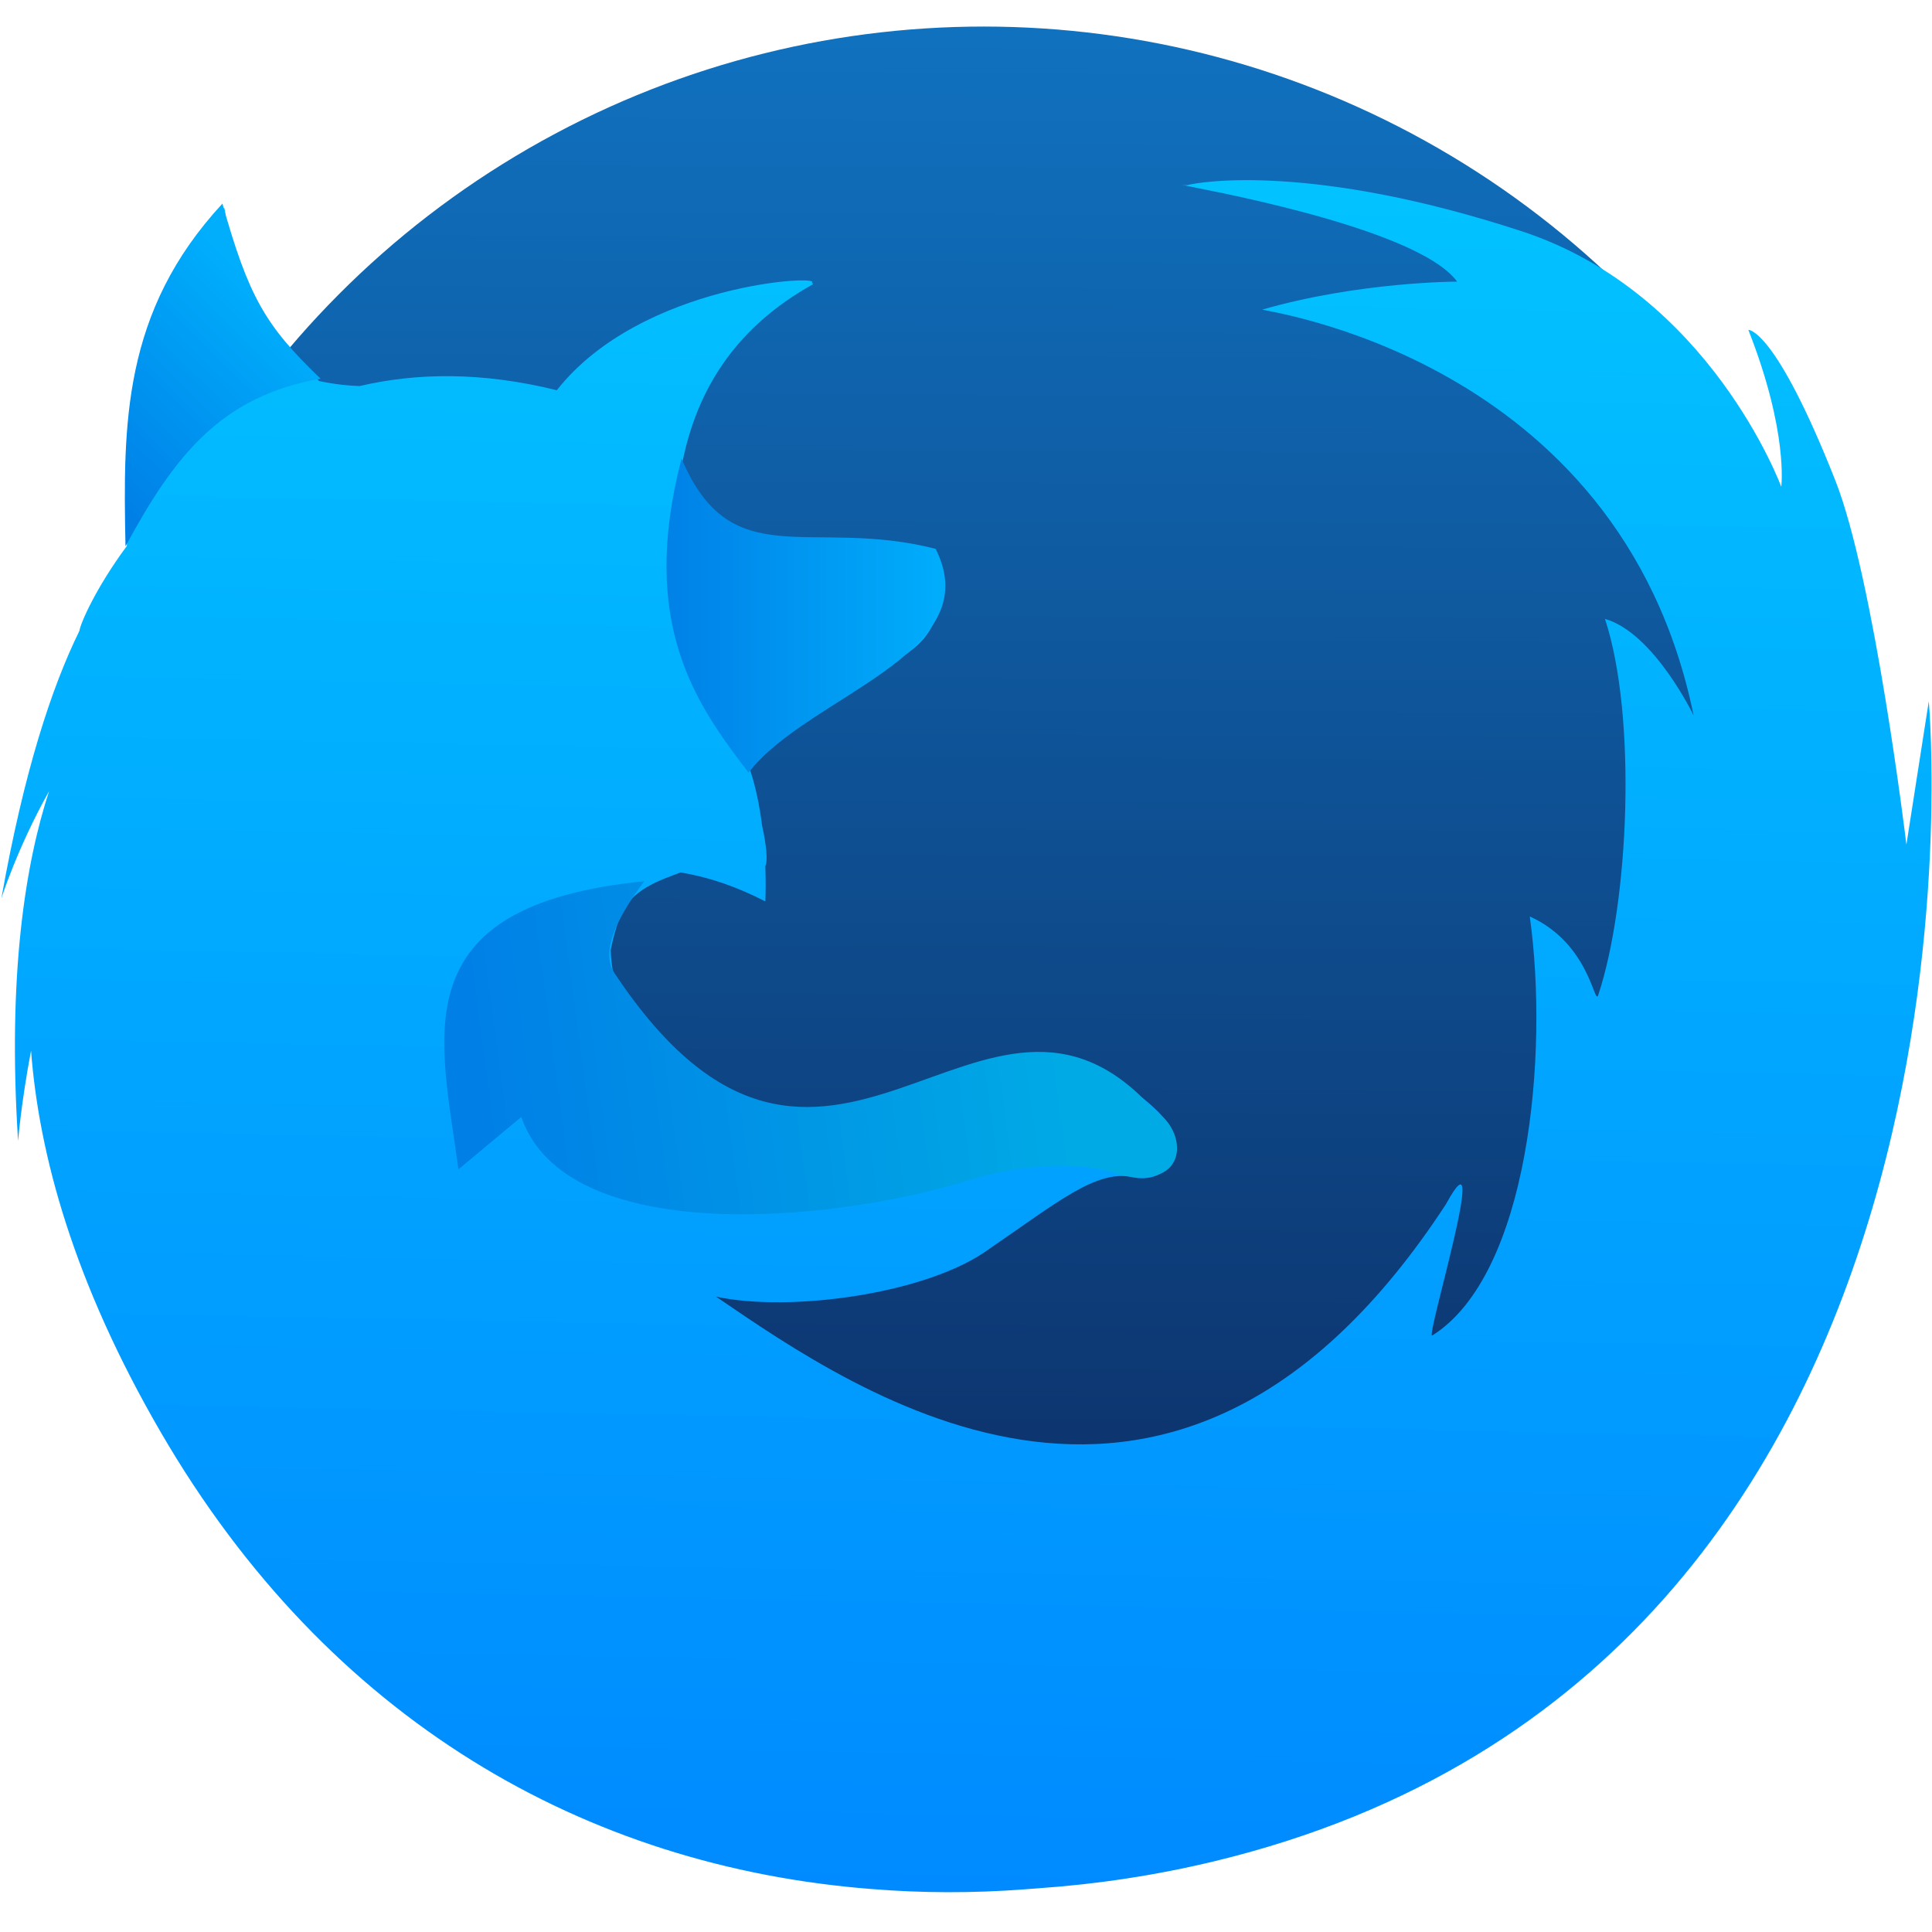 <svg viewBox="0 0 48 48" xmlns="http://www.w3.org/2000/svg" xmlns:xlink="http://www.w3.org/1999/xlink"><defs><linearGradient id="c" x1="-226.8" x2="-170.4" gradientUnits="userSpaceOnUse" xlink:href="#a"/><linearGradient id="a"><stop stop-color="#007fe6" offset="0"/><stop stop-color="#00aefc" offset="1"/></linearGradient><linearGradient id="b" x1="-263.8" x2="-148.4" y1="247.6" y2="232.2" gradientTransform="matrix(1 0 0 1.008 2.747 1.166)" gradientUnits="userSpaceOnUse"><stop stop-color="#007fe6" offset="0"/><stop stop-color="#00abe5" offset="1"/></linearGradient><linearGradient id="d" x1="-335.9" x2="-301.2" y1="120.5" y2="85.6" gradientUnits="userSpaceOnUse" xlink:href="#a"/><linearGradient id="e" x1="253.9" x2="263.7" y1="519.7" y2="24.9" gradientUnits="userSpaceOnUse"><stop stop-color="#08f" offset="0"/><stop stop-color="#02c3ff" offset="1"/></linearGradient><linearGradient id="f" x1="395.9" x2="396" y1="539.1" y2="513" gradientUnits="userSpaceOnUse"><stop stop-color="#0c275c" offset="0"/><stop stop-color="#1072c0" offset="1"/></linearGradient><linearGradient id="g" x2="0" y1="537.6" y2="494" gradientUnits="userSpaceOnUse"><stop stop-color="#178aff" offset="0"/><stop stop-color="#1bbded" offset="1"/></linearGradient></defs><g transform="matrix(.129 0 0 .129 45.52 -3.648)" fill="url(#g)"><circle transform="matrix(13.07 0 0 13.07 -5347 -6674)" cx="396.6" cy="526.6" r="13.41" fill="url(#f)"/><path transform="matrix(.697 0 0 .696 -352.6 42.24)" d="m532.57 174.03l-6.178 39.625c0 0-8.829-73.36-19.651-100.79-16.587-42.03-23.966-41.688-24.02-41.626 11.11 28.23 9.09 43.4 9.09 43.4 0 0-19.683-53.645-71.72-70.71-57.649-18.897-88.84-13.73-92.44-12.753-.547-.004-1.075-.005-1.577-.005.424.033.839.077 1.263.11-.019.011-.047.022-.042.028.233.285 63.7 11.09 74.956 26.56 0 0-26.958 0-53.787 7.731-1.213.347 98.71 12.481 119.14 112.33 0 0-10.955-22.852-24.502-26.733 8.909 27.1 6.622 78.53-1.862 104.09-1.092 3.287-2.209-14.209-18.921-21.745 5.355 38.36-.32 99.2-26.931 115.95-2.074 1.305 16.682-60.06 3.771-36.33-74.33 113.96-162.19 52.59-201.69 25.579 20.243 4.406 58.674-.686 75.68-13.341.022-.015.04-.028.062-.045 18.473-12.631 29.412-21.854 39.24-19.672 9.83 2.194 16.374-7.671 8.739-16.423-7.644-8.769-26.2-20.821-51.31-14.254-17.708 4.638-39.654 24.23-73.15 4.392-25.71-15.234-28.13-27.889-28.359-36.654.634-3.107 1.434-6.01 2.383-8.659 2.959-8.265 11.933-10.759 16.924-12.728 8.467 1.454 15.761 4.095 23.421 8.02.099-2.549.131-5.933-.009-9.771.734-1.459.28-5.86-.897-11.24-.678-5.369-1.781-10.924-3.517-15.985.006-0.0.001-.005.016-.007.029-.001.056-.021.082-.037.041-.023.076-.059.108-.099.006-.001.016-.017.023-.027.043-.064.08-.142.103-.243.531-2.405 6.262-7.04 13.395-12.03 6.392-4.469 13.907-9.217 19.827-12.892 5.24-3.254 9.229-5.668 10.08-6.301.321-.243.707-.527 1.127-.852.078-.061.156-.121.236-.185.049-.038.099-.077.149-.117 2.817-2.244 7.02-6.483 7.905-15.405.002-.022.005-.042.006-.064.026-.262.048-.528.067-.799.015-.188.026-.378.038-.571.007-.148.017-.295.023-.445.016-.352.026-.711.031-1.075 0-.021 0-.04.002-.061.012-.864-.003-1.764-.054-2.709-.028-.528-.065-1-.155-1.438-.004-.023-.001-.048-.015-.071-.009-.042-.019-.085-.03-.127-.019-.076-.04-.152-.063-.224-.003-.009-.006-.017-.009-.024-.027-.083-.058-.164-.09-.242-.002-.003-.002-.005-.003-.008-.913-2.139-4.333-2.947-18.459-3.187-.013-0-.026-0-.039-0-5.764-.098-13.301-.102-23.18-.062-17.317.07-26.889-16.929-29.944-23.506 4.188-23.16 16.29-39.657 36.17-50.847.376-.212.302-.387-.142-.509 3.887-2.352-47-.064-70.41 29.707-20.775-5.164-38.882-4.816-54.49-1.154-2.997-.084-6.731-.458-11.164-1.381-10.379-9.404-25.24-26.772-26.03-47.5 0 0-.048.038-.131.106-.011-.199-.03-.396-.038-.595 0 0-31.623 24.304-26.89 90.56-.012 1.061-.034 2.076-.062 3.06-8.558 11.608-12.805 21.365-13.12 23.519-7.581 15.44-15.276 38.675-21.538 73.949 0 0 4.379-13.888 13.169-29.618-6.464 19.803-11.544 50.603-8.561 96.8 0 0 .789-10.243 3.58-24.997 2.181 28.652 11.729 64.02 35.864 105.62 46.33 79.85 117.54 120.18 196.25 126.36 13.977 1.152 28.15 1.179 42.41.096 1.311-.092 2.621-.188 3.931-.299 16.13-1.132 32.361-3.568 48.562-7.481 221.44-53.54 197.37-320.94 197.37-320.94" fill="url(#e)"/><g fill-rule="evenodd"><path d="m-328.7 133.5c9.444-17.44 18.32-28.87 37.58-32.29-10.83-10.33-13.92-16.07-18.91-33.72-19.27 20.84-19.14 42.49-18.67 66.01" fill="url(#d)"/><path d="m-208.7 177.1c11.23-14.77 46.34-22.76 36.03-43.12-24.18-6.162-39.33 5.305-48.94-17.39-8.297 31.98 2.876 47.39 12.92 60.51" fill="url(#c)"/><path d="m-228.8 198c-47.28 4.698-39.13 30.09-35.78 55.49l12.11-10.09c8.495 24.7 58.64 20.75 86.45 12.11 12.66-3.938 23.92-2.969 28.82-0.962 13.8 2.961 12.87-8.73 6.842-12.21-33.02-37.59-63.52 34.66-104.2-26.7-2.488-3.752-0.037-9.9 5.786-17.64" fill="url(#b)"/></g></g></svg>

